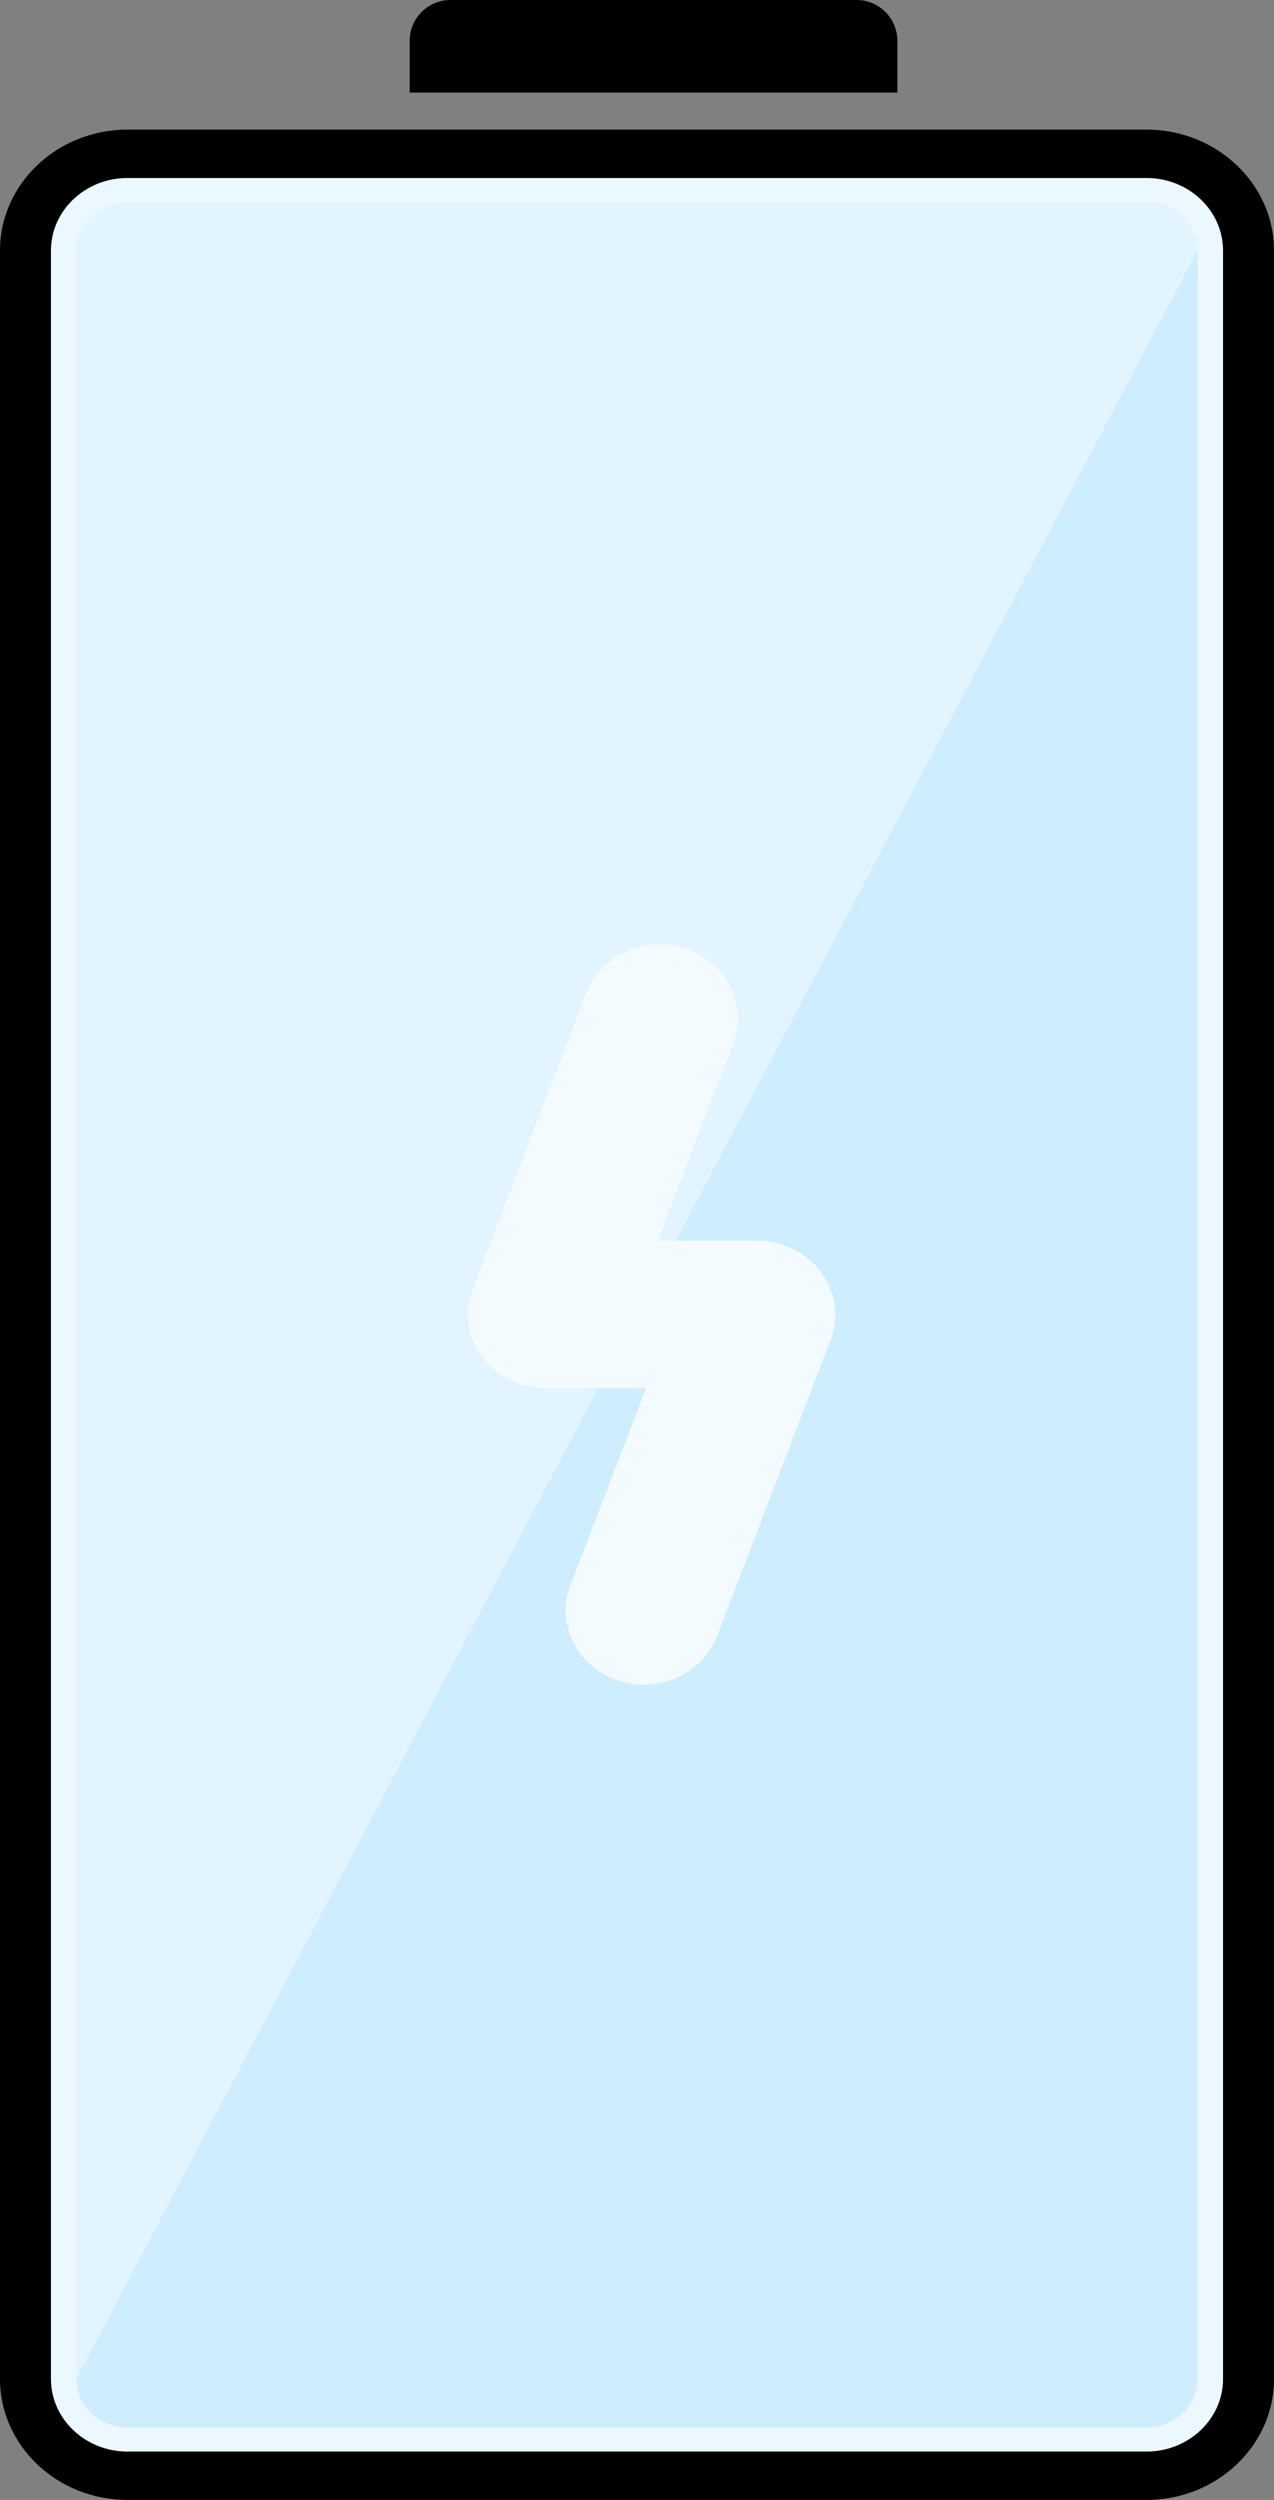 <svg width="156" height="306" viewBox="0 0 156 306" fill="none" xmlns="http://www.w3.org/2000/svg">
<rect x="0" y="0" width="156" height="306" fill="#808080" stroke="none"/>
<path d="M140.4 303.04H15.6C8.705 303.04 3.12 297.74 3.12 291.197V30.669C3.12 24.127 8.705 18.827 15.6 18.827H140.4C147.295 18.827 152.88 24.127 152.88 30.669V291.197C152.88 297.74 147.295 303.04 140.4 303.04Z" fill="#ECF8FF"/>
<path d="M140.4 297.118H15.6C12.155 297.118 9.36 294.465 9.36 291.197V30.669C9.36 27.401 12.155 24.748 15.6 24.748H140.4C143.844 24.748 146.64 27.401 146.64 30.669V291.197C146.64 294.465 143.844 297.118 140.4 297.118Z" fill="#E1F4FF"/>
<path d="M146.64 30.669V291.197C146.64 294.454 143.832 297.118 140.4 297.118H15.6C12.168 297.118 9.36 294.454 9.36 291.197L146.64 30.669Z" fill="#E3EEEC"/>
<path d="M146.64 30.669V291.197C146.64 294.454 143.832 297.118 140.4 297.118H15.6C12.168 297.118 9.36 294.454 9.36 291.197L146.64 30.669Z" fill="#CEEDFF"/>
<path fill-rule="evenodd" clip-rule="evenodd" d="M140.4 306H15.6C7.001 306 0 299.357 0 291.197V30.669C0 22.51 7.001 15.867 15.6 15.867H46.8H109.2H140.4C148.999 15.867 156 22.51 156 30.669V291.197C156 299.357 148.999 306 140.4 306ZM104.869 21.788H51.131H15.6C10.44 21.788 6.24 25.773 6.24 30.669V291.197C6.24 296.094 10.44 300.079 15.6 300.079H140.4C145.56 300.079 149.76 296.094 149.76 291.197V30.669C149.76 25.773 145.56 21.788 140.4 21.788H104.869Z" fill="black"/>
<path d="M87.81 200.246L101.699 164.037C103.504 159.331 100.947 154.129 95.988 152.416C94.956 152.059 93.901 151.882 92.861 151.868H80.512L89.755 127.77C91.56 123.065 89.004 117.862 84.045 116.149C79.086 114.437 73.603 116.863 71.798 121.568L57.909 157.778C56.104 162.483 58.661 167.686 63.62 169.398C64.938 169.854 66.311 169.922 67.607 169.922H79.105L69.853 194.044C68.048 198.75 70.605 203.953 75.563 205.665C80.522 207.378 86.005 204.952 87.81 200.246Z" fill="#F4FBFF"/>
<path d="M50.164 5C50.164 2.239 52.402 0 55.164 0H104.882C107.644 0 109.882 2.239 109.882 5V11.333H50.164V5Z" fill="black"/>
</svg>
